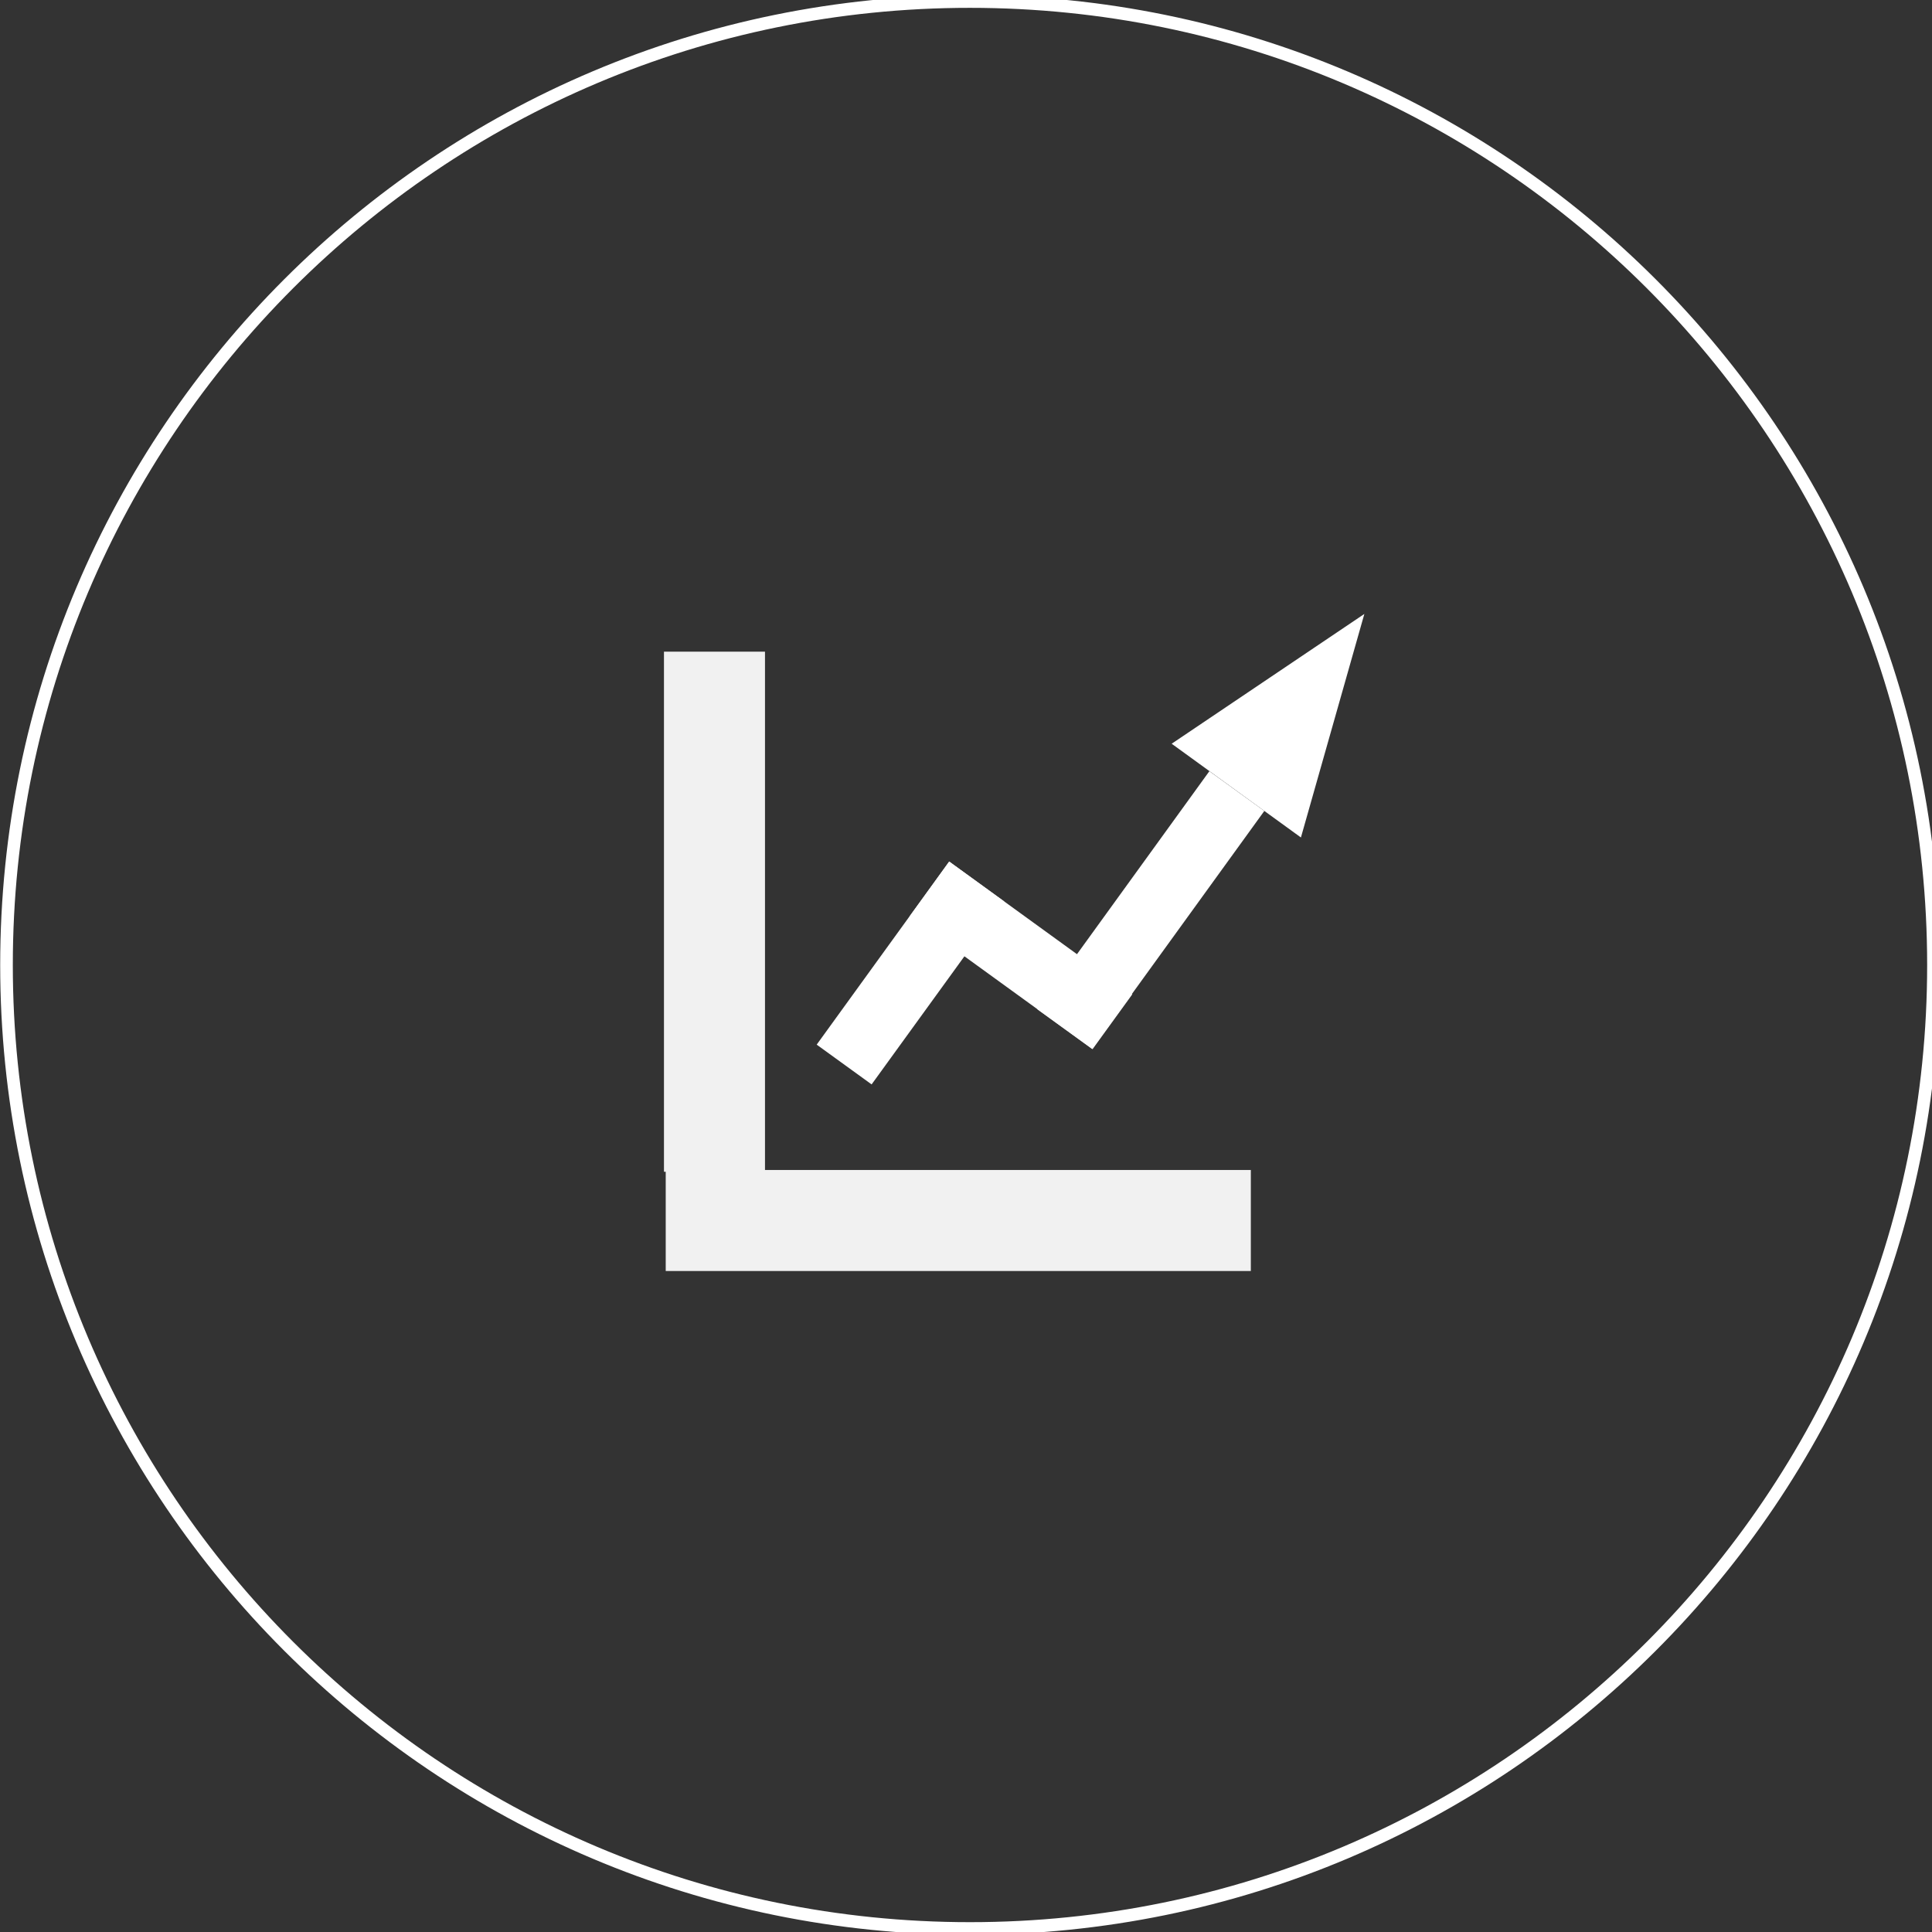 <?xml version="1.0" encoding="utf-8"?>
<!-- Generator: Adobe Illustrator 15.0.0, SVG Export Plug-In . SVG Version: 6.00 Build 0)  -->
<!DOCTYPE svg PUBLIC "-//W3C//DTD SVG 1.1//EN" "http://www.w3.org/Graphics/SVG/1.1/DTD/svg11.dtd">
<svg version="1.1" id="Layer_1" xmlns="http://www.w3.org/2000/svg" xmlns:xlink="http://www.w3.org/1999/xlink" x="0px" y="0px"
	 width="153px" height="153px" viewBox="0 0 153 153" enable-background="new 0 0 153 153" xml:space="preserve">
<rect x="0" y="0" width="153" height="153" fill="#333333" stroke="none"/>
<g>
	<path fill="none" stroke="#FFFFFF" stroke-miterlimit="10" d="M153.116,76.424c0,42.139-34.159,76.297-76.303,76.297
		c-42.139,0-76.298-34.16-76.298-76.299S34.675,0.119,76.813,0.121C118.957,0.121,153.116,34.285,153.116,76.424z"/>
	<g>
		<line fill="none" stroke="#F1F1F1" stroke-width="8" stroke-miterlimit="10" x1="56.581" y1="51.607" x2="56.581" y2="92.795"/>
		<line fill="none" stroke="#F1F1F1" stroke-width="8" stroke-miterlimit="10" x1="99.057" y1="96.654" x2="52.72" y2="96.654"/>
		<g>
			<polygon fill="#FFFFFF" points="64.676,82.727 69.025,85.877 79.523,71.385 75.169,68.229 			"/>
			<polygon fill="#FFFFFF" points="86.522,83.086 72.026,72.58 75.169,68.229 89.67,78.74 			"/>
			
				<rect x="88.484" y="60.456" transform="matrix(0.81 0.586 -0.586 0.81 59.528 -39.748)" fill="#FFFFFF" width="5.373" height="23.268"/>
			<polygon fill="#FFFFFF" points="108.047,48.619 103.023,66.322 92.787,58.898 			"/>
		</g>
	</g>
</g>
</svg>

